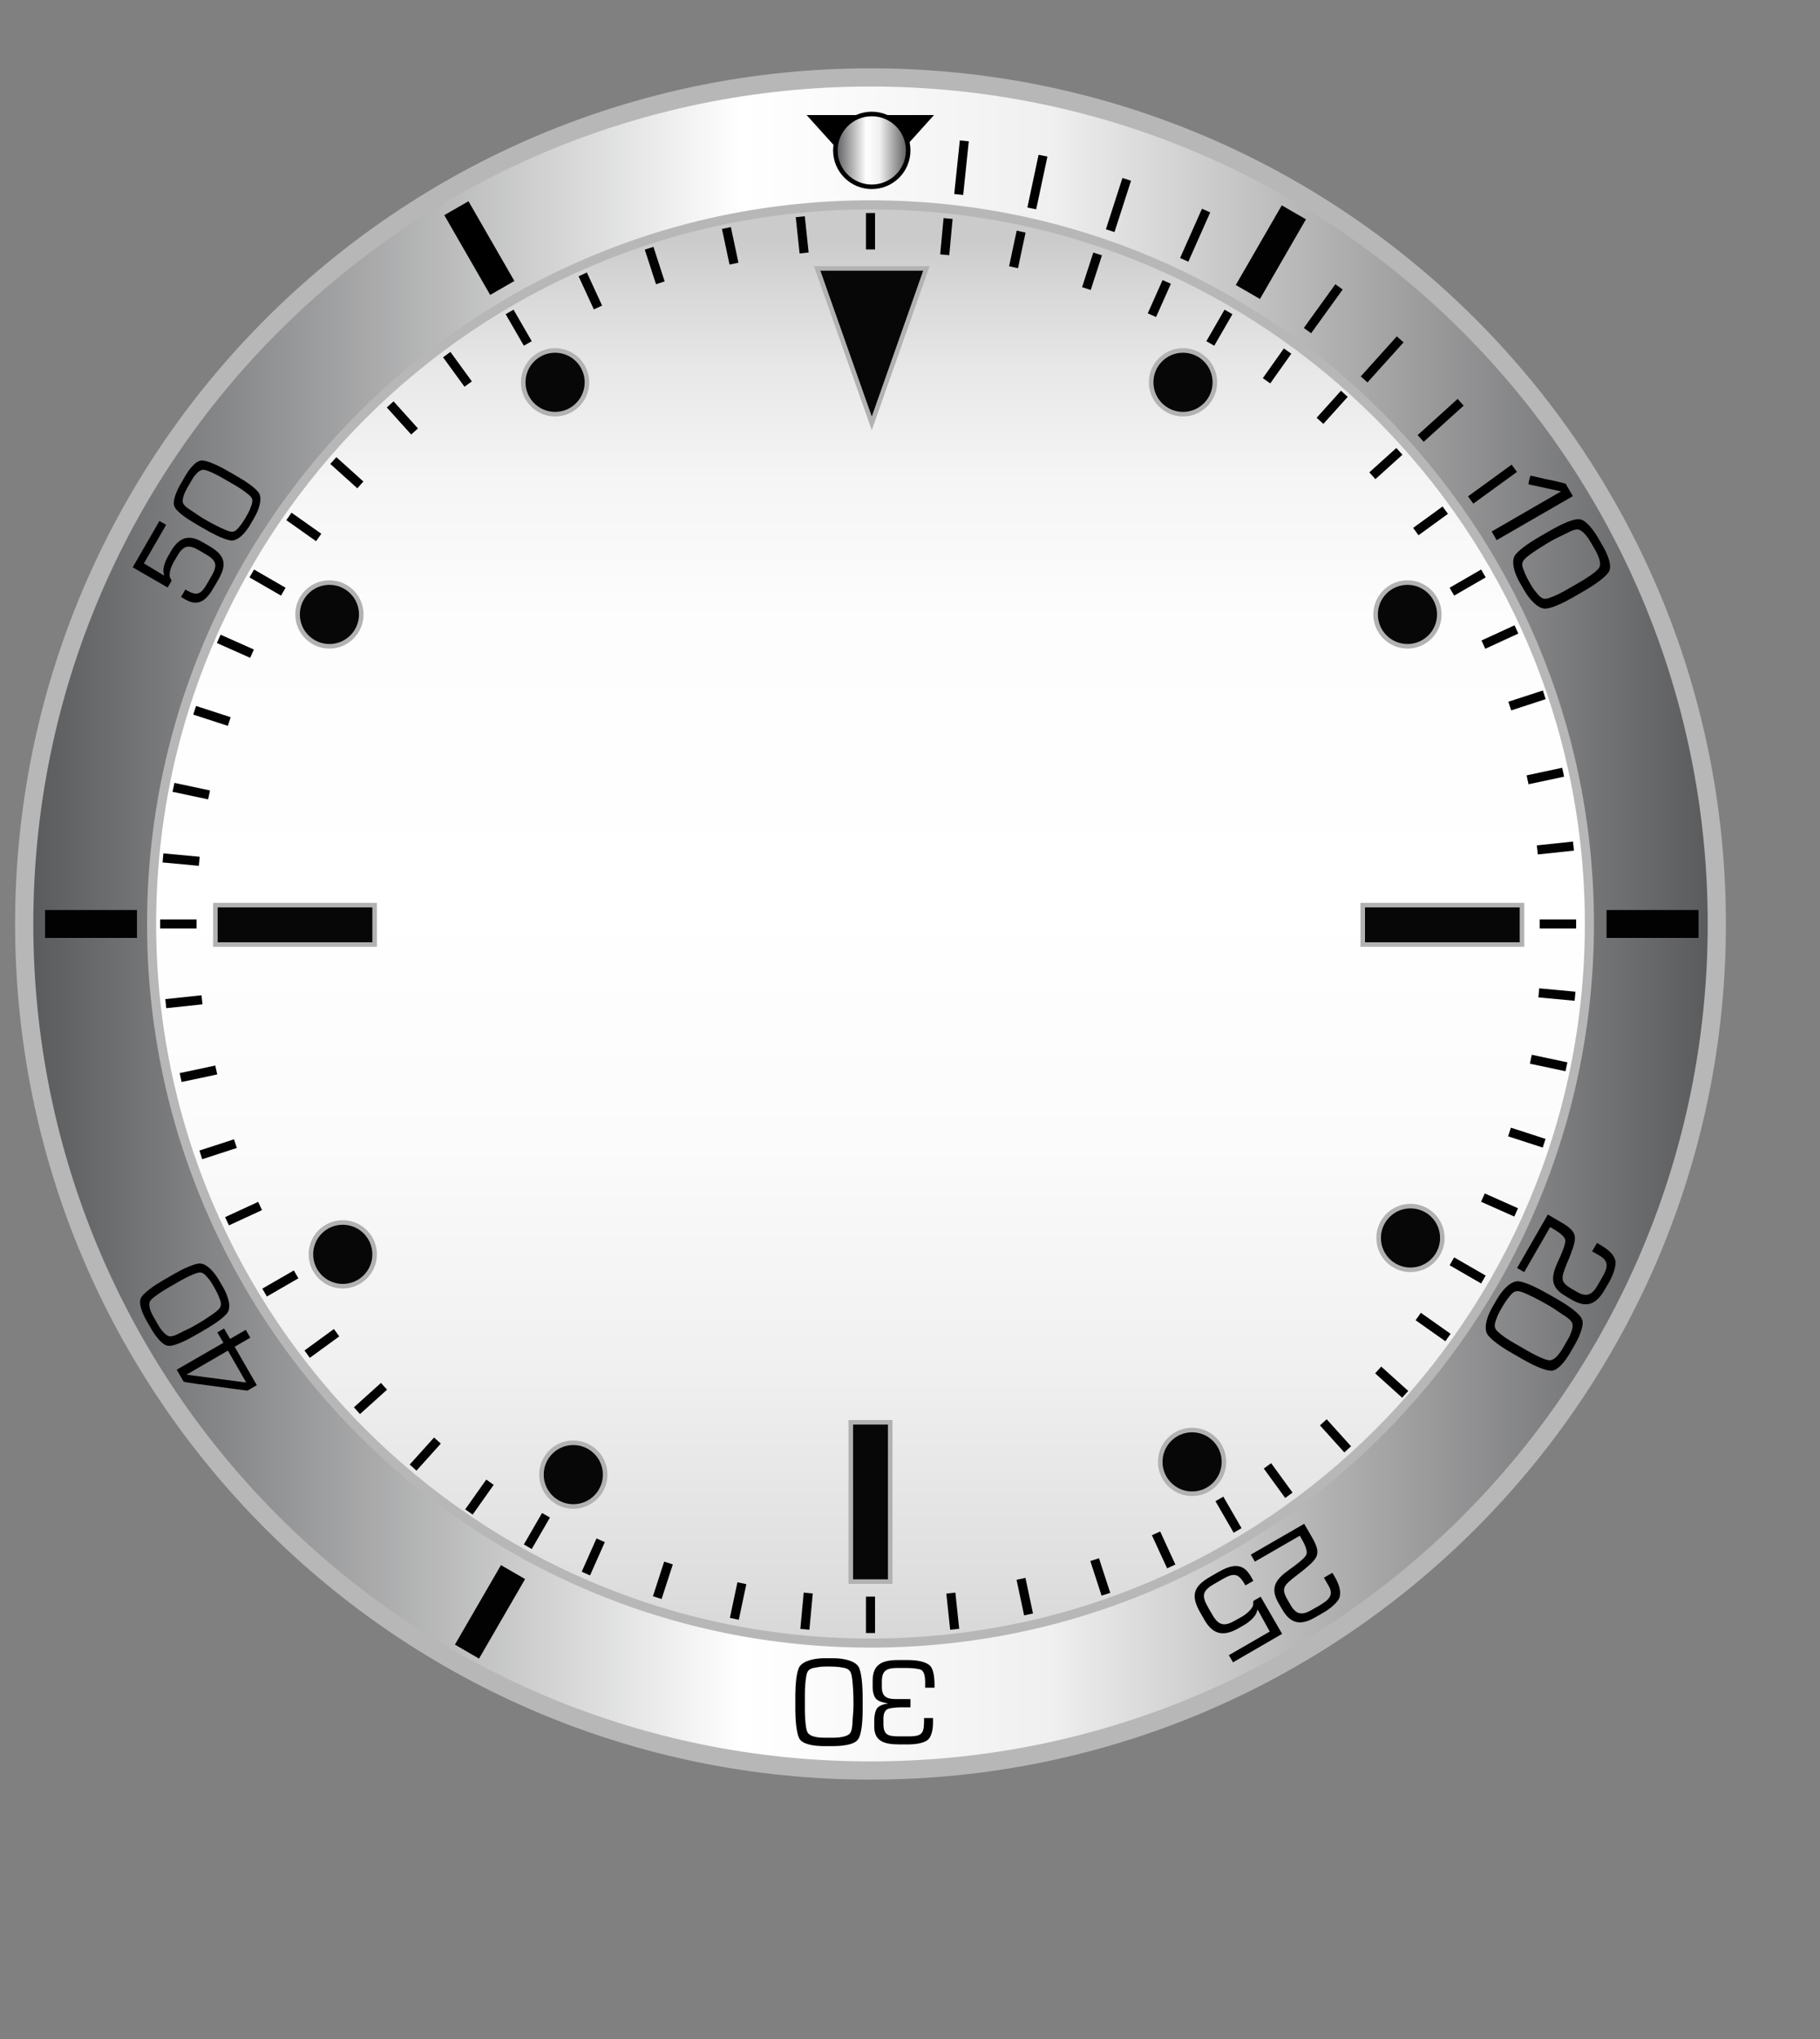<?xml version="1.0" encoding="utf-8"?>
<!-- Generator: Adobe Illustrator 14.0.0, SVG Export Plug-In . SVG Version: 6.00 Build 43363)  -->
<!DOCTYPE svg PUBLIC "-//W3C//DTD SVG 1.1//EN" "http://www.w3.org/Graphics/SVG/1.1/DTD/svg11.dtd">
<svg version="1.1" id="Layer_1" xmlns="http://www.w3.org/2000/svg" xmlns:xlink="http://www.w3.org/1999/xlink" x="0px" y="0px"
	 width="100px" height="112px" viewBox="0 0 100 112" enable-background="new 0 0 100 112" xml:space="preserve">
<rect x="0" y="0" width="100" height="112" fill="#808080" stroke="none"/>
<g>
	
		<linearGradient id="SVGID_1_" gradientUnits="userSpaceOnUse" x1="2596.731" y1="-4165.356" x2="2689.731" y2="-4165.356" gradientTransform="matrix(1 0 0 -1 -2595.4 -4114.604)">
		<stop  offset="0" style="stop-color:#58595B"/>
		<stop  offset="0.424" style="stop-color:#FFFFFF"/>
		<stop  offset="0.606" style="stop-color:#F1F0F0"/>
		<stop  offset="1" style="stop-color:#58595B"/>
	</linearGradient>
	<path fill="url(#SVGID_1_)" stroke="#B7B7B7" d="M47.829,4.253c25.683,0,46.501,20.814,46.501,46.499
		c0,25.684-20.818,46.5-46.501,46.5c-25.684,0-46.499-20.816-46.499-46.5C1.33,25.068,22.145,4.253,47.829,4.253z"/>
	
		<linearGradient id="SVGID_2_" gradientUnits="userSpaceOnUse" x1="2643.231" y1="-4204.855" x2="2643.231" y2="-4125.856" gradientTransform="matrix(1 0 0 -1 -2595.4 -4114.604)">
		<stop  offset="0.006" style="stop-color:#D8D8D8"/>
		<stop  offset="0.043" style="stop-color:#DEDEDE"/>
		<stop  offset="0.191" style="stop-color:#F0F0F0"/>
		<stop  offset="0.346" style="stop-color:#FBFBFB"/>
		<stop  offset="0.515" style="stop-color:#FFFFFF"/>
		<stop  offset="0.712" style="stop-color:#FDFDFD"/>
		<stop  offset="0.809" style="stop-color:#F5F5F5"/>
		<stop  offset="0.885" style="stop-color:#E8E8E8"/>
		<stop  offset="0.949" style="stop-color:#D5D5D5"/>
		<stop  offset="0.976" style="stop-color:#CBCBCB"/>
	</linearGradient>
	<path fill="url(#SVGID_2_)" stroke="#B7B7B7" stroke-width="0.5" d="M47.829,11.253c21.813,0,39.501,17.684,39.501,39.499
		c0,21.813-17.688,39.5-39.501,39.5c-21.815,0-39.499-17.688-39.499-39.5C8.33,28.937,26.014,11.253,47.829,11.253z"/>
</g>
<g>
	<g id="Layer_3_copy_3">
		<path fill="none" stroke="#020202" stroke-width="0.5" d="M28,17.134c0.333,0.577,0.667,1.155,1,1.732"/>
	</g>
	<g id="Layer_3_copy_11">
		<path fill="none" stroke="#020202" stroke-width="0.5" d="M15.566,32.5c-0.577-0.334-1.155-0.667-1.732-1"/>
	</g>
	<g id="Layer_3_copy_10">
		<path fill="none" stroke="#020202" stroke-width="0.5" d="M10.8,50.753c-0.667-0.001-1.334,0-2,0"/>
	</g>
	<g id="Layer_3_copy_8">
		<path fill="none" stroke="#020202" stroke-width="0.5" d="M16.27,70c-0.577,0.333-1.155,0.667-1.732,1"/>
	</g>
	<g id="Layer_3_copy_9">
		<path fill="none" stroke="#020202" stroke-width="0.5" d="M30,83.232c-0.333,0.578-0.667,1.156-1,1.729"/>
	</g>
	<g id="Layer_3_copy">
		<path fill="none" stroke="#020202" stroke-width="0.5" d="M47.83,87.7c0,0.665,0,1.334,0,2"/>
	</g>
	<g id="Layer_3_copy_7">
		<path fill="none" stroke="#020202" stroke-width="0.5" d="M68,84.066c-0.333-0.58-0.667-1.157-1-1.732"/>
	</g>
	<g id="Layer_3_copy_6">
		<path fill="none" stroke="#020202" stroke-width="0.5" d="M81.506,70.283c-0.578-0.336-1.156-0.668-1.732-1"/>
	</g>
	<g id="Layer_2_1_">
		<g>
			
				<linearGradient id="SVGID_3_" gradientUnits="userSpaceOnUse" x1="834.373" y1="1672.501" x2="834.584" y2="1672.501" gradientTransform="matrix(1 0 0 1 -790.398 -1659.602)">
				<stop  offset="0" style="stop-color:#58595B"/>
				<stop  offset="0.424" style="stop-color:#FFFFFF"/>
				<stop  offset="0.606" style="stop-color:#F1F0F0"/>
				<stop  offset="1" style="stop-color:#58595B"/>
			</linearGradient>
			<path fill="url(#SVGID_3_)" stroke="#020202" stroke-width="0.5" d="M43.971,11.905c0.07,0.663,0.14,1.326,0.211,1.99"/>
			
				<linearGradient id="SVGID_4_" gradientUnits="userSpaceOnUse" x1="830.315" y1="1673.104" x2="830.731" y2="1673.104" gradientTransform="matrix(1 0 0 1 -790.398 -1659.602)">
				<stop  offset="0" style="stop-color:#58595B"/>
				<stop  offset="0.424" style="stop-color:#FFFFFF"/>
				<stop  offset="0.606" style="stop-color:#F1F0F0"/>
				<stop  offset="1" style="stop-color:#58595B"/>
			</linearGradient>
			<path fill="url(#SVGID_4_)" stroke="#020202" stroke-width="0.5" d="M39.913,12.525c0.139,0.65,0.277,1.305,0.416,1.957"/>
			
				<linearGradient id="SVGID_5_" gradientUnits="userSpaceOnUse" x1="826.067" y1="1674.187" x2="826.685" y2="1674.187" gradientTransform="matrix(1 0 0 1 -790.398 -1659.602)">
				<stop  offset="0" style="stop-color:#58595B"/>
				<stop  offset="0.424" style="stop-color:#FFFFFF"/>
				<stop  offset="0.606" style="stop-color:#F1F0F0"/>
				<stop  offset="1" style="stop-color:#58595B"/>
			</linearGradient>
			<path fill="url(#SVGID_5_)" stroke="#020202" stroke-width="0.5" d="M35.665,13.635c0.203,0.633,0.41,1.269,0.617,1.9"/>
			
				<linearGradient id="SVGID_6_" gradientUnits="userSpaceOnUse" x1="822.42" y1="1675.582" x2="823.258" y2="1675.582" gradientTransform="matrix(1 0 0 1 -790.398 -1659.602)">
				<stop  offset="0" style="stop-color:#58595B"/>
				<stop  offset="0.424" style="stop-color:#FFFFFF"/>
				<stop  offset="0.606" style="stop-color:#F1F0F0"/>
				<stop  offset="1" style="stop-color:#58595B"/>
			</linearGradient>
			<path fill="url(#SVGID_6_)" stroke="#020202" stroke-width="0.5" d="M32.018,15.072c0.281,0.606,0.559,1.214,0.838,1.818"/>
		</g>
		<g>
			
				<linearGradient id="SVGID_7_" gradientUnits="userSpaceOnUse" x1="814.945" y1="1679.889" x2="816.123" y2="1679.889" gradientTransform="matrix(1 0 0 1 -790.398 -1659.602)">
				<stop  offset="0" style="stop-color:#58595B"/>
				<stop  offset="0.424" style="stop-color:#FFFFFF"/>
				<stop  offset="0.606" style="stop-color:#F1F0F0"/>
				<stop  offset="1" style="stop-color:#58595B"/>
			</linearGradient>
			<path fill="url(#SVGID_7_)" stroke="#020202" stroke-width="0.5" d="M24.546,19.478c0.393,0.539,0.784,1.079,1.178,1.618"/>
			
				<linearGradient id="SVGID_8_" gradientUnits="userSpaceOnUse" x1="811.838" y1="1682.558" x2="813.177" y2="1682.558" gradientTransform="matrix(1 0 0 1 -790.398 -1659.602)">
				<stop  offset="0" style="stop-color:#58595B"/>
				<stop  offset="0.424" style="stop-color:#FFFFFF"/>
				<stop  offset="0.606" style="stop-color:#F1F0F0"/>
				<stop  offset="1" style="stop-color:#58595B"/>
			</linearGradient>
			<path fill="url(#SVGID_8_)" stroke="#020202" stroke-width="0.5" d="M21.439,22.214c0.445,0.494,0.893,0.991,1.339,1.486"/>
			
				<linearGradient id="SVGID_9_" gradientUnits="userSpaceOnUse" x1="808.714" y1="1685.567" x2="810.197" y2="1685.567" gradientTransform="matrix(1 0 0 1 -790.398 -1659.602)">
				<stop  offset="0" style="stop-color:#58595B"/>
				<stop  offset="0.424" style="stop-color:#FFFFFF"/>
				<stop  offset="0.606" style="stop-color:#F1F0F0"/>
				<stop  offset="1" style="stop-color:#58595B"/>
			</linearGradient>
			<path fill="url(#SVGID_9_)" stroke="#020202" stroke-width="0.5" d="M18.315,25.298c0.492,0.446,0.989,0.894,1.484,1.337"/>
			
				<linearGradient id="SVGID_10_" gradientUnits="userSpaceOnUse" x1="806.275" y1="1688.547" x2="807.91" y2="1688.547" gradientTransform="matrix(1 0 0 1 -790.398 -1659.602)">
				<stop  offset="0" style="stop-color:#58595B"/>
				<stop  offset="0.424" style="stop-color:#FFFFFF"/>
				<stop  offset="0.606" style="stop-color:#F1F0F0"/>
				<stop  offset="1" style="stop-color:#58595B"/>
			</linearGradient>
			<path fill="url(#SVGID_10_)" stroke="#020202" stroke-width="0.5" d="M15.876,28.367c0.547,0.384,1.091,0.772,1.635,1.156"/>
		</g>
		<g>
			
				<linearGradient id="SVGID_11_" gradientUnits="userSpaceOnUse" x1="802.417" y1="1695.1" x2="804.246" y2="1695.1" gradientTransform="matrix(1 0 0 1 -790.398 -1659.602)">
				<stop  offset="0" style="stop-color:#58595B"/>
				<stop  offset="0.424" style="stop-color:#FFFFFF"/>
				<stop  offset="0.606" style="stop-color:#F1F0F0"/>
				<stop  offset="1" style="stop-color:#58595B"/>
			</linearGradient>
			<path fill="url(#SVGID_11_)" stroke="#020202" stroke-width="0.5" d="M12.018,35.092c0.609,0.271,1.219,0.542,1.829,0.813"/>
			
				<linearGradient id="SVGID_12_" gradientUnits="userSpaceOnUse" x1="801.094" y1="1698.926" x2="802.996" y2="1698.926" gradientTransform="matrix(1 0 0 1 -790.398 -1659.602)">
				<stop  offset="0" style="stop-color:#58595B"/>
				<stop  offset="0.424" style="stop-color:#FFFFFF"/>
				<stop  offset="0.606" style="stop-color:#F1F0F0"/>
				<stop  offset="1" style="stop-color:#58595B"/>
			</linearGradient>
			<path fill="url(#SVGID_12_)" stroke="#020202" stroke-width="0.5" d="M10.695,39.015c0.632,0.205,1.269,0.412,1.902,0.618"/>
			
				<linearGradient id="SVGID_13_" gradientUnits="userSpaceOnUse" x1="799.932" y1="1703.058" x2="801.886" y2="1703.058" gradientTransform="matrix(1 0 0 1 -790.398 -1659.602)">
				<stop  offset="0" style="stop-color:#58595B"/>
				<stop  offset="0.424" style="stop-color:#FFFFFF"/>
				<stop  offset="0.606" style="stop-color:#F1F0F0"/>
				<stop  offset="1" style="stop-color:#58595B"/>
			</linearGradient>
			<path fill="url(#SVGID_13_)" stroke="#020202" stroke-width="0.5" d="M9.532,43.248c0.65,0.141,1.304,0.279,1.955,0.416"/>
			
				<linearGradient id="SVGID_14_" gradientUnits="userSpaceOnUse" x1="799.354" y1="1706.818" x2="801.347" y2="1706.818" gradientTransform="matrix(1 0 0 1 -790.398 -1659.602)">
				<stop  offset="0" style="stop-color:#58595B"/>
				<stop  offset="0.424" style="stop-color:#FFFFFF"/>
				<stop  offset="0.606" style="stop-color:#F1F0F0"/>
				<stop  offset="1" style="stop-color:#58595B"/>
			</linearGradient>
			<path fill="url(#SVGID_14_)" stroke="#020202" stroke-width="0.5" d="M8.954,47.125c0.665,0.06,1.331,0.123,1.994,0.184"/>
		</g>
		<g>
			
				<linearGradient id="SVGID_15_" gradientUnits="userSpaceOnUse" x1="799.508" y1="1714.625" x2="801.498" y2="1714.625" gradientTransform="matrix(1 0 0 1 -790.398 -1659.602)">
				<stop  offset="0" style="stop-color:#58595B"/>
				<stop  offset="0.424" style="stop-color:#FFFFFF"/>
				<stop  offset="0.606" style="stop-color:#F1F0F0"/>
				<stop  offset="1" style="stop-color:#58595B"/>
			</linearGradient>
			<path fill="url(#SVGID_15_)" stroke="#020202" stroke-width="0.5" d="M9.109,55.129c0.663-0.07,1.327-0.14,1.99-0.211"/>
			
				<linearGradient id="SVGID_16_" gradientUnits="userSpaceOnUse" x1="800.324" y1="1718.581" x2="802.281" y2="1718.581" gradientTransform="matrix(1 0 0 1 -790.398 -1659.602)">
				<stop  offset="0" style="stop-color:#58595B"/>
				<stop  offset="0.424" style="stop-color:#FFFFFF"/>
				<stop  offset="0.606" style="stop-color:#F1F0F0"/>
				<stop  offset="1" style="stop-color:#58595B"/>
			</linearGradient>
			<path fill="url(#SVGID_16_)" stroke="#020202" stroke-width="0.5" d="M9.925,59.188c0.65-0.139,1.305-0.271,1.957-0.416"/>
			
				<linearGradient id="SVGID_17_" gradientUnits="userSpaceOnUse" x1="801.434" y1="1722.728" x2="803.334" y2="1722.728" gradientTransform="matrix(1 0 0 1 -790.398 -1659.602)">
				<stop  offset="0" style="stop-color:#58595B"/>
				<stop  offset="0.424" style="stop-color:#FFFFFF"/>
				<stop  offset="0.606" style="stop-color:#F1F0F0"/>
				<stop  offset="1" style="stop-color:#58595B"/>
			</linearGradient>
			<path fill="url(#SVGID_17_)" stroke="#020202" stroke-width="0.5" d="M11.034,63.436c0.633-0.203,1.269-0.41,1.901-0.617"/>
			
				<linearGradient id="SVGID_18_" gradientUnits="userSpaceOnUse" x1="802.872" y1="1726.265" x2="804.689" y2="1726.265" gradientTransform="matrix(1 0 0 1 -790.398 -1659.602)">
				<stop  offset="0" style="stop-color:#58595B"/>
				<stop  offset="0.424" style="stop-color:#FFFFFF"/>
				<stop  offset="0.606" style="stop-color:#F1F0F0"/>
				<stop  offset="1" style="stop-color:#58595B"/>
			</linearGradient>
			<path fill="url(#SVGID_18_)" stroke="#020202" stroke-width="0.5" d="M12.473,67.082c0.605-0.281,1.214-0.559,1.818-0.838"/>
		</g>
		<g>
			
				<linearGradient id="SVGID_19_" gradientUnits="userSpaceOnUse" x1="807.275" y1="1733.394" x2="808.893" y2="1733.394" gradientTransform="matrix(1 0 0 1 -790.398 -1659.602)">
				<stop  offset="0" style="stop-color:#58595B"/>
				<stop  offset="0.424" style="stop-color:#FFFFFF"/>
				<stop  offset="0.606" style="stop-color:#F1F0F0"/>
				<stop  offset="1" style="stop-color:#58595B"/>
			</linearGradient>
			<path fill="url(#SVGID_19_)" stroke="#020202" stroke-width="0.5" d="M16.877,74.382c0.538-0.394,1.079-0.784,1.617-1.178"/>
			
				<linearGradient id="SVGID_20_" gradientUnits="userSpaceOnUse" x1="810.012" y1="1736.42" x2="811.498" y2="1736.42" gradientTransform="matrix(1 0 0 1 -790.398 -1659.602)">
				<stop  offset="0" style="stop-color:#58595B"/>
				<stop  offset="0.424" style="stop-color:#FFFFFF"/>
				<stop  offset="0.606" style="stop-color:#F1F0F0"/>
				<stop  offset="1" style="stop-color:#58595B"/>
			</linearGradient>
			<path fill="url(#SVGID_20_)" stroke="#020202" stroke-width="0.5" d="M19.613,77.488c0.494-0.445,0.991-0.895,1.486-1.34"/>
			
				<linearGradient id="SVGID_21_" gradientUnits="userSpaceOnUse" x1="813.098" y1="1739.472" x2="814.434" y2="1739.472" gradientTransform="matrix(1 0 0 1 -790.398 -1659.602)">
				<stop  offset="0" style="stop-color:#58595B"/>
				<stop  offset="0.424" style="stop-color:#FFFFFF"/>
				<stop  offset="0.606" style="stop-color:#F1F0F0"/>
				<stop  offset="1" style="stop-color:#58595B"/>
			</linearGradient>
			<path fill="url(#SVGID_21_)" stroke="#020202" stroke-width="0.5" d="M22.698,80.613c0.446-0.493,0.894-0.99,1.337-1.485"/>
			
				<linearGradient id="SVGID_22_" gradientUnits="userSpaceOnUse" x1="816.165" y1="1741.835" x2="817.32" y2="1741.835" gradientTransform="matrix(1 0 0 1 -790.398 -1659.602)">
				<stop  offset="0" style="stop-color:#58595B"/>
				<stop  offset="0.424" style="stop-color:#FFFFFF"/>
				<stop  offset="0.606" style="stop-color:#F1F0F0"/>
				<stop  offset="1" style="stop-color:#58595B"/>
			</linearGradient>
			<path fill="url(#SVGID_22_)" stroke="#020202" stroke-width="0.5" d="M25.766,83.051c0.384-0.546,0.771-1.091,1.156-1.634"/>
		</g>
		<g>
			
				<linearGradient id="SVGID_23_" gradientUnits="userSpaceOnUse" x1="822.59" y1="1745.121" x2="823.405" y2="1745.121" gradientTransform="matrix(1 0 0 1 -790.398 -1659.602)">
				<stop  offset="0" style="stop-color:#58595B"/>
				<stop  offset="0.424" style="stop-color:#FFFFFF"/>
				<stop  offset="0.606" style="stop-color:#F1F0F0"/>
				<stop  offset="1" style="stop-color:#58595B"/>
			</linearGradient>
			<path fill="url(#SVGID_23_)" stroke="#020202" stroke-width="0.5" d="M32.191,86.434c0.27-0.604,0.542-1.219,0.812-1.828"/>
			
				<linearGradient id="SVGID_24_" gradientUnits="userSpaceOnUse" x1="826.512" y1="1746.406" x2="827.133" y2="1746.406" gradientTransform="matrix(1 0 0 1 -790.398 -1659.602)">
				<stop  offset="0" style="stop-color:#58595B"/>
				<stop  offset="0.424" style="stop-color:#FFFFFF"/>
				<stop  offset="0.606" style="stop-color:#F1F0F0"/>
				<stop  offset="1" style="stop-color:#58595B"/>
			</linearGradient>
			<path fill="url(#SVGID_24_)" stroke="#020202" stroke-width="0.5" d="M36.113,87.756c0.205-0.633,0.412-1.27,0.618-1.902"/>
			
				<linearGradient id="SVGID_25_" gradientUnits="userSpaceOnUse" x1="830.75" y1="1747.544" x2="831.162" y2="1747.544" gradientTransform="matrix(1 0 0 1 -790.398 -1659.602)">
				<stop  offset="0" style="stop-color:#58595B"/>
				<stop  offset="0.424" style="stop-color:#FFFFFF"/>
				<stop  offset="0.606" style="stop-color:#F1F0F0"/>
				<stop  offset="1" style="stop-color:#58595B"/>
			</linearGradient>
			<path fill="url(#SVGID_25_)" stroke="#020202" stroke-width="0.5" d="M40.348,88.92c0.14-0.65,0.278-1.305,0.415-1.955"/>
			
				<linearGradient id="SVGID_26_" gradientUnits="userSpaceOnUse" x1="834.623" y1="1748.102" x2="834.812" y2="1748.102" gradientTransform="matrix(1 0 0 1 -790.398 -1659.602)">
				<stop  offset="0" style="stop-color:#58595B"/>
				<stop  offset="0.424" style="stop-color:#FFFFFF"/>
				<stop  offset="0.606" style="stop-color:#F1F0F0"/>
				<stop  offset="1" style="stop-color:#58595B"/>
			</linearGradient>
			<path fill="url(#SVGID_26_)" stroke="#020202" stroke-width="0.5" d="M44.224,89.496c0.06-0.664,0.123-1.33,0.185-1.992"/>
		</g>
		<g>
			
				<linearGradient id="SVGID_27_" gradientUnits="userSpaceOnUse" x1="842.643" y1="1748.102" x2="842.854" y2="1748.102" gradientTransform="matrix(1 0 0 1 -790.398 -1659.602)">
				<stop  offset="0" style="stop-color:#58595B"/>
				<stop  offset="0.424" style="stop-color:#FFFFFF"/>
				<stop  offset="0.606" style="stop-color:#F1F0F0"/>
				<stop  offset="1" style="stop-color:#58595B"/>
			</linearGradient>
			<path fill="url(#SVGID_27_)" stroke="#020202" stroke-width="0.5" d="M52.455,89.494c-0.071-0.663-0.141-1.327-0.211-1.988"/>
			
				<linearGradient id="SVGID_28_" gradientUnits="userSpaceOnUse" x1="846.496" y1="1747.302" x2="846.912" y2="1747.302" gradientTransform="matrix(1 0 0 1 -790.398 -1659.602)">
				<stop  offset="0" style="stop-color:#58595B"/>
				<stop  offset="0.424" style="stop-color:#FFFFFF"/>
				<stop  offset="0.606" style="stop-color:#F1F0F0"/>
				<stop  offset="1" style="stop-color:#58595B"/>
			</linearGradient>
			<path fill="url(#SVGID_28_)" stroke="#020202" stroke-width="0.5" d="M56.514,88.678c-0.14-0.65-0.277-1.305-0.416-1.955"/>
			
				<linearGradient id="SVGID_29_" gradientUnits="userSpaceOnUse" x1="850.543" y1="1746.221" x2="851.162" y2="1746.221" gradientTransform="matrix(1 0 0 1 -790.398 -1659.602)">
				<stop  offset="0" style="stop-color:#58595B"/>
				<stop  offset="0.424" style="stop-color:#FFFFFF"/>
				<stop  offset="0.606" style="stop-color:#F1F0F0"/>
				<stop  offset="1" style="stop-color:#58595B"/>
			</linearGradient>
			<path fill="url(#SVGID_29_)" stroke="#020202" stroke-width="0.5" d="M60.764,87.57c-0.205-0.635-0.412-1.271-0.619-1.901"/>
			
				<linearGradient id="SVGID_30_" gradientUnits="userSpaceOnUse" x1="853.918" y1="1744.734" x2="854.754" y2="1744.734" gradientTransform="matrix(1 0 0 1 -790.398 -1659.602)">
				<stop  offset="0" style="stop-color:#58595B"/>
				<stop  offset="0.424" style="stop-color:#FFFFFF"/>
				<stop  offset="0.606" style="stop-color:#F1F0F0"/>
				<stop  offset="1" style="stop-color:#58595B"/>
			</linearGradient>
			<path fill="url(#SVGID_30_)" stroke="#020202" stroke-width="0.5" d="M64.355,86.042c-0.279-0.604-0.563-1.213-0.836-1.817"/>
		</g>
		<g>
			
				<linearGradient id="SVGID_31_" gradientUnits="userSpaceOnUse" x1="860.039" y1="1740.928" x2="861.217" y2="1740.928" gradientTransform="matrix(1 0 0 1 -790.398 -1659.602)">
				<stop  offset="0" style="stop-color:#58595B"/>
				<stop  offset="0.424" style="stop-color:#FFFFFF"/>
				<stop  offset="0.606" style="stop-color:#F1F0F0"/>
				<stop  offset="1" style="stop-color:#58595B"/>
			</linearGradient>
			<path fill="url(#SVGID_31_)" stroke="#020202" stroke-width="0.5" d="M70.818,82.135c-0.396-0.539-0.784-1.08-1.178-1.617"/>
			
				<linearGradient id="SVGID_32_" gradientUnits="userSpaceOnUse" x1="866.123" y1="1735.521" x2="867.609" y2="1735.521" gradientTransform="matrix(1 0 0 1 -790.398 -1659.602)">
				<stop  offset="0" style="stop-color:#58595B"/>
				<stop  offset="0.424" style="stop-color:#FFFFFF"/>
				<stop  offset="0.606" style="stop-color:#F1F0F0"/>
				<stop  offset="1" style="stop-color:#58595B"/>
			</linearGradient>
			<path fill="url(#SVGID_32_)" stroke="#020202" stroke-width="0.5" d="M77.21,76.589c-0.494-0.446-0.989-0.894-1.485-1.338"/>
			
				<linearGradient id="SVGID_33_" gradientUnits="userSpaceOnUse" x1="863.109" y1="1738.471" x2="864.447" y2="1738.471" gradientTransform="matrix(1 0 0 1 -790.398 -1659.602)">
				<stop  offset="0" style="stop-color:#58595B"/>
				<stop  offset="0.424" style="stop-color:#FFFFFF"/>
				<stop  offset="0.606" style="stop-color:#F1F0F0"/>
				<stop  offset="1" style="stop-color:#58595B"/>
			</linearGradient>
			<path fill="url(#SVGID_33_)" stroke="#020202" stroke-width="0.5" d="M74.049,79.611c-0.445-0.493-0.893-0.99-1.339-1.484"/>
			
				<linearGradient id="SVGID_34_" gradientUnits="userSpaceOnUse" x1="868.324" y1="1732.493" x2="869.957" y2="1732.493" gradientTransform="matrix(1 0 0 1 -790.398 -1659.602)">
				<stop  offset="0" style="stop-color:#58595B"/>
				<stop  offset="0.424" style="stop-color:#FFFFFF"/>
				<stop  offset="0.606" style="stop-color:#F1F0F0"/>
				<stop  offset="1" style="stop-color:#58595B"/>
			</linearGradient>
			<path fill="url(#SVGID_34_)" stroke="#020202" stroke-width="0.5" d="M79.559,73.469c-0.545-0.384-1.09-0.771-1.634-1.154"/>
		</g>
		<g>
			
				<linearGradient id="SVGID_35_" gradientUnits="userSpaceOnUse" x1="871.877" y1="1725.791" x2="873.703" y2="1725.791" gradientTransform="matrix(1 0 0 1 -790.398 -1659.602)">
				<stop  offset="0" style="stop-color:#58595B"/>
				<stop  offset="0.424" style="stop-color:#FFFFFF"/>
				<stop  offset="0.606" style="stop-color:#F1F0F0"/>
				<stop  offset="1" style="stop-color:#58595B"/>
			</linearGradient>
			<path fill="url(#SVGID_35_)" stroke="#020202" stroke-width="0.5" d="M83.305,66.596c-0.604-0.271-1.219-0.543-1.826-0.813"/>
			
				<linearGradient id="SVGID_36_" gradientUnits="userSpaceOnUse" x1="874.51" y1="1717.991" x2="876.467" y2="1717.991" gradientTransform="matrix(1 0 0 1 -790.398 -1659.602)">
				<stop  offset="0" style="stop-color:#58595B"/>
				<stop  offset="0.424" style="stop-color:#FFFFFF"/>
				<stop  offset="0.606" style="stop-color:#F1F0F0"/>
				<stop  offset="1" style="stop-color:#58595B"/>
			</linearGradient>
			<path fill="url(#SVGID_36_)" stroke="#020202" stroke-width="0.5" d="M86.068,58.598c-0.651-0.139-1.305-0.277-1.957-0.416"/>
			
				<linearGradient id="SVGID_37_" gradientUnits="userSpaceOnUse" x1="873.338" y1="1722.09" x2="875.24" y2="1722.09" gradientTransform="matrix(1 0 0 1 -790.398 -1659.602)">
				<stop  offset="0" style="stop-color:#58595B"/>
				<stop  offset="0.424" style="stop-color:#FFFFFF"/>
				<stop  offset="0.606" style="stop-color:#F1F0F0"/>
				<stop  offset="1" style="stop-color:#58595B"/>
			</linearGradient>
			<path fill="url(#SVGID_37_)" stroke="#020202" stroke-width="0.5" d="M84.842,62.797c-0.633-0.205-1.27-0.412-1.902-0.617"/>
			
				<linearGradient id="SVGID_38_" gradientUnits="userSpaceOnUse" x1="874.949" y1="1714.23" x2="876.939" y2="1714.23" gradientTransform="matrix(1 0 0 1 -790.398 -1659.602)">
				<stop  offset="0" style="stop-color:#58595B"/>
				<stop  offset="0.424" style="stop-color:#FFFFFF"/>
				<stop  offset="0.606" style="stop-color:#F1F0F0"/>
				<stop  offset="1" style="stop-color:#58595B"/>
			</linearGradient>
			<path fill="url(#SVGID_38_)" stroke="#020202" stroke-width="0.5" d="M86.541,54.722c-0.663-0.061-1.328-0.124-1.991-0.185"/>
		</g>
		<g>
			
				<linearGradient id="SVGID_39_" gradientUnits="userSpaceOnUse" x1="874.865" y1="1706.182" x2="876.854" y2="1706.182" gradientTransform="matrix(1 0 0 1 -790.398 -1659.602)">
				<stop  offset="0" style="stop-color:#58595B"/>
				<stop  offset="0.424" style="stop-color:#FFFFFF"/>
				<stop  offset="0.606" style="stop-color:#F1F0F0"/>
				<stop  offset="1" style="stop-color:#58595B"/>
			</linearGradient>
			<path fill="url(#SVGID_39_)" stroke="#020202" stroke-width="0.5" d="M86.455,46.475c-0.662,0.07-1.327,0.139-1.988,0.21"/>
			
				<linearGradient id="SVGID_40_" gradientUnits="userSpaceOnUse" x1="873.354" y1="1698.076" x2="875.248" y2="1698.076" gradientTransform="matrix(1 0 0 1 -790.398 -1659.602)">
				<stop  offset="0" style="stop-color:#58595B"/>
				<stop  offset="0.424" style="stop-color:#FFFFFF"/>
				<stop  offset="0.606" style="stop-color:#F1F0F0"/>
				<stop  offset="1" style="stop-color:#58595B"/>
			</linearGradient>
			<path fill="url(#SVGID_40_)" stroke="#020202" stroke-width="0.5" d="M84.85,38.166c-0.633,0.206-1.269,0.412-1.896,0.618"/>
			
				<linearGradient id="SVGID_41_" gradientUnits="userSpaceOnUse" x1="874.33" y1="1702.227" x2="876.285" y2="1702.227" gradientTransform="matrix(1 0 0 1 -790.398 -1659.602)">
				<stop  offset="0" style="stop-color:#58595B"/>
				<stop  offset="0.424" style="stop-color:#FFFFFF"/>
				<stop  offset="0.606" style="stop-color:#F1F0F0"/>
				<stop  offset="1" style="stop-color:#58595B"/>
			</linearGradient>
			<path fill="url(#SVGID_41_)" stroke="#020202" stroke-width="0.5" d="M85.887,42.417c-0.65,0.139-1.304,0.278-1.955,0.417"/>
			
				<linearGradient id="SVGID_42_" gradientUnits="userSpaceOnUse" x1="871.904" y1="1694.592" x2="873.719" y2="1694.592" gradientTransform="matrix(1 0 0 1 -790.398 -1659.602)">
				<stop  offset="0" style="stop-color:#58595B"/>
				<stop  offset="0.424" style="stop-color:#FFFFFF"/>
				<stop  offset="0.606" style="stop-color:#F1F0F0"/>
				<stop  offset="1" style="stop-color:#58595B"/>
			</linearGradient>
			<path fill="url(#SVGID_42_)" stroke="#020202" stroke-width="0.5" d="M83.32,34.574c-0.604,0.279-1.211,0.557-1.815,0.835"/>
		</g>
		<g>
			
				<linearGradient id="SVGID_43_" gradientUnits="userSpaceOnUse" x1="868.191" y1="1688.212" x2="869.809" y2="1688.212" gradientTransform="matrix(1 0 0 1 -790.398 -1659.602)">
				<stop  offset="0" style="stop-color:#58595B"/>
				<stop  offset="0.424" style="stop-color:#FFFFFF"/>
				<stop  offset="0.606" style="stop-color:#F1F0F0"/>
				<stop  offset="1" style="stop-color:#58595B"/>
			</linearGradient>
			<path fill="url(#SVGID_43_)" stroke="#020202" stroke-width="0.5" d="M79.41,28.023c-0.539,0.392-1.08,0.784-1.617,1.176"/>
			
				<linearGradient id="SVGID_44_" gradientUnits="userSpaceOnUse" x1="862.926" y1="1681.974" x2="864.264" y2="1681.974" gradientTransform="matrix(1 0 0 1 -790.398 -1659.602)">
				<stop  offset="0" style="stop-color:#58595B"/>
				<stop  offset="0.424" style="stop-color:#FFFFFF"/>
				<stop  offset="0.606" style="stop-color:#F1F0F0"/>
				<stop  offset="1" style="stop-color:#58595B"/>
			</linearGradient>
			<path fill="url(#SVGID_44_)" stroke="#020202" stroke-width="0.5" d="M73.865,21.63c-0.445,0.495-0.893,0.991-1.338,1.486"/>
			
				<linearGradient id="SVGID_45_" gradientUnits="userSpaceOnUse" x1="865.803" y1="1685.063" x2="867.287" y2="1685.063" gradientTransform="matrix(1 0 0 1 -790.398 -1659.602)">
				<stop  offset="0" style="stop-color:#58595B"/>
				<stop  offset="0.424" style="stop-color:#FFFFFF"/>
				<stop  offset="0.606" style="stop-color:#F1F0F0"/>
				<stop  offset="1" style="stop-color:#58595B"/>
			</linearGradient>
			<path fill="url(#SVGID_45_)" stroke="#020202" stroke-width="0.5" d="M76.889,24.793c-0.494,0.446-0.99,0.893-1.484,1.339"/>
			
				<linearGradient id="SVGID_46_" gradientUnits="userSpaceOnUse" x1="859.988" y1="1679.701" x2="861.144" y2="1679.701" gradientTransform="matrix(1 0 0 1 -790.398 -1659.602)">
				<stop  offset="0" style="stop-color:#58595B"/>
				<stop  offset="0.424" style="stop-color:#FFFFFF"/>
				<stop  offset="0.606" style="stop-color:#F1F0F0"/>
				<stop  offset="1" style="stop-color:#58595B"/>
			</linearGradient>
			<path fill="url(#SVGID_46_)" stroke="#020202" stroke-width="0.5" d="M70.746,19.284c-0.385,0.544-0.771,1.088-1.156,1.632"/>
		</g>
		<g>
			
				<linearGradient id="SVGID_47_" gradientUnits="userSpaceOnUse" x1="853.694" y1="1676" x2="854.504" y2="1676" gradientTransform="matrix(1 0 0 1 -790.398 -1659.602)">
				<stop  offset="0" style="stop-color:#58595B"/>
				<stop  offset="0.424" style="stop-color:#FFFFFF"/>
				<stop  offset="0.606" style="stop-color:#F1F0F0"/>
				<stop  offset="1" style="stop-color:#58595B"/>
			</linearGradient>
			<path fill="url(#SVGID_47_)" stroke="#020202" stroke-width="0.5" d="M64.105,15.486c-0.271,0.609-0.541,1.218-0.813,1.827"/>
			
				<linearGradient id="SVGID_48_" gradientUnits="userSpaceOnUse" x1="846.09" y1="1673.301" x2="846.506" y2="1673.301" gradientTransform="matrix(1 0 0 1 -790.398 -1659.602)">
				<stop  offset="0" style="stop-color:#58595B"/>
				<stop  offset="0.424" style="stop-color:#FFFFFF"/>
				<stop  offset="0.606" style="stop-color:#F1F0F0"/>
				<stop  offset="1" style="stop-color:#58595B"/>
			</linearGradient>
			<path fill="url(#SVGID_48_)" stroke="#020202" stroke-width="0.5" d="M56.107,12.722c-0.145,0.652-0.276,1.304-0.416,1.956"/>
			
				<linearGradient id="SVGID_49_" gradientUnits="userSpaceOnUse" x1="850.09" y1="1674.501" x2="850.707" y2="1674.501" gradientTransform="matrix(1 0 0 1 -790.398 -1659.602)">
				<stop  offset="0" style="stop-color:#58595B"/>
				<stop  offset="0.424" style="stop-color:#FFFFFF"/>
				<stop  offset="0.606" style="stop-color:#F1F0F0"/>
				<stop  offset="1" style="stop-color:#58595B"/>
			</linearGradient>
			<path fill="url(#SVGID_49_)" stroke="#020202" stroke-width="0.5" d="M60.309,13.949c-0.205,0.634-0.412,1.27-0.617,1.902"/>
			
				<linearGradient id="SVGID_50_" gradientUnits="userSpaceOnUse" x1="842.31" y1="1672.601" x2="842.495" y2="1672.601" gradientTransform="matrix(1 0 0 1 -790.398 -1659.602)">
				<stop  offset="0" style="stop-color:#58595B"/>
				<stop  offset="0.424" style="stop-color:#FFFFFF"/>
				<stop  offset="0.606" style="stop-color:#F1F0F0"/>
				<stop  offset="1" style="stop-color:#58595B"/>
			</linearGradient>
			<path fill="url(#SVGID_50_)" stroke="#020202" stroke-width="0.5" d="M52.093,12.004c-0.062,0.664-0.124,1.328-0.186,1.991"/>
		</g>
		<g id="Layer_3_copy_5">
			<path fill="none" stroke="#020202" stroke-width="0.5" d="M86.6,50.753c-0.666-0.001-1.334,0-2,0"/>
		</g>
		<g id="Layer_3_copy_2">
			<path fill="none" stroke="#020202" stroke-width="0.5" d="M67.5,17.134c-0.334,0.577-0.667,1.155-1,1.732"/>
		</g>
		<g id="Layer_3_copy_4">
			<path fill="none" stroke="#020202" stroke-width="0.5" d="M81.506,31.5c-0.578,0.333-1.154,0.667-1.732,1"/>
		</g>
		
			<linearGradient id="SVGID_51_" gradientUnits="userSpaceOnUse" x1="838.229" y1="1672.301" x2="838.229" y2="1672.301" gradientTransform="matrix(1 0 0 1 -790.398 -1659.602)">
			<stop  offset="0" style="stop-color:#58595B"/>
			<stop  offset="0.424" style="stop-color:#FFFFFF"/>
			<stop  offset="0.606" style="stop-color:#F1F0F0"/>
			<stop  offset="1" style="stop-color:#58595B"/>
		</linearGradient>
		<path fill="url(#SVGID_51_)" stroke="#020202" stroke-width="0.5" d="M47.83,11.7c0,0.667,0,1.333,0,2"/>
	</g>
</g>
<g>
	<circle fill="#070707" stroke="#B2B2B2" stroke-width="0.25" cx="30.5" cy="21" r="1.75"/>
	<circle fill="#070707" stroke="#B2B2B2" stroke-width="0.25" cx="18.1" cy="33.75" r="1.75"/>
	<circle fill="#070707" stroke="#B2B2B2" stroke-width="0.25" cx="18.833" cy="68.9" r="1.75"/>
	<circle fill="#070707" stroke="#B2B2B2" stroke-width="0.25" cx="31.5" cy="81" r="1.75"/>
	<circle fill="#070707" stroke="#B2B2B2" stroke-width="0.25" cx="65.5" cy="80.3" r="1.75"/>
	<circle fill="#070707" stroke="#B2B2B2" stroke-width="0.25" cx="77.5" cy="68" r="1.75"/>
	<circle fill="#070707" stroke="#B2B2B2" stroke-width="0.25" cx="65" cy="21" r="1.75"/>
	<circle fill="#070707" stroke="#B2B2B2" stroke-width="0.25" cx="77.333" cy="33.75" r="1.75"/>
	<polygon fill="#070707" stroke="#B2B2B2" stroke-width="0.25" points="47.9,14.745 50.9,14.745 49.4,19 47.9,23.255 46.4,19 
		44.9,14.745 	"/>
	<rect x="11.833" y="49.717" fill="#070707" stroke="#B2B2B2" stroke-width="0.25" width="8.75" height="2.166"/>
	<rect x="74.875" y="49.717" fill="#070707" stroke="#B2B2B2" stroke-width="0.25" width="8.75" height="2.166"/>
	<rect x="46.747" y="78.125" fill="#070707" stroke="#B2B2B2" stroke-width="0.25" width="2.166" height="8.75"/>
</g>
<g>
	<polygon points="47.82,6.32 51.318,6.32 49.57,8.26 47.82,10.2 46.07,8.26 44.32,6.32 	"/>
	
		<linearGradient id="SVGID_52_" gradientUnits="userSpaceOnUse" x1="836.299" y1="1667.862" x2="840.299" y2="1667.862" gradientTransform="matrix(1 0 0 1 -790.398 -1659.602)">
		<stop  offset="0" style="stop-color:#58595B"/>
		<stop  offset="0.424" style="stop-color:#FFFFFF"/>
		<stop  offset="0.606" style="stop-color:#F1F0F0"/>
		<stop  offset="1" style="stop-color:#58595B"/>
	</linearGradient>
	<circle fill="url(#SVGID_52_)" stroke="#000000" stroke-width="0.25" cx="47.9" cy="8.261" r="2"/>
</g>
<g>
	
		<rect x="69.067" y="11.315" transform="matrix(-0.866 -0.5 0.5 -0.866 123.383 60.755)" fill="#020202" width="1.534" height="5.053"/>
	<rect x="88.273" y="49.987" fill="#020202" width="5.053" height="1.532"/>
	<rect x="2.474" y="49.987" fill="#020202" width="5.052" height="1.532"/>
	
		<rect x="26.153" y="85.976" transform="matrix(-0.865 -0.501 0.501 -0.865 5.869 178.577)" fill="#020202" width="1.532" height="5.05"/>
	<rect x="25.581" y="11.107" transform="matrix(-0.867 0.499 -0.499 -0.867 55.983 12.299)" width="1.533" height="5.053"/>
</g>
<g id="Numbers">
	<g>
		<path d="M10.286,26.803c-0.151,0.262-0.308,0.645-0.224,0.841c0.096,0.22,0.468,0.397,0.715,0.581
			c0.381,0.284,1.366,0.808,1.764,0.942c0.35,0.119,0.458-0.042,0.692-0.334c0.125-0.156,0.429-0.662,0.501-0.859
			c0.122-0.333,0.234-0.532-0.028-0.765c-0.213-0.19-0.511-0.391-0.8-0.559l-0.691-0.399c-0.271-0.156-0.76-0.406-0.995-0.442
			c-0.274-0.043-0.534,0.3-0.711,0.608L10.286,26.803L10.286,26.803z M9.908,26.612l0.258-0.446c0.234-0.406,0.61-0.892,0.951-0.873
			c0.325,0.016,0.946,0.316,1.338,0.542l0.67,0.387c0.38,0.22,1.003,0.636,1.128,0.907c0.147,0.324-0.022,0.858-0.272,1.292
			l-0.223,0.386c-0.267,0.463-0.709,0.953-1.113,0.876c-0.442-0.083-1.041-0.414-1.545-0.705c-0.5-0.289-1.05-0.6-1.383-0.96
			c-0.188-0.203-0.198-0.371-0.134-0.642C9.635,27.159,9.771,26.849,9.908,26.612z"/>
		<path d="M10.225,32.408c0.597,0.345,0.81,0.249,1.152-0.343l0.236-0.409c0.376-0.653,0.269-0.88-0.38-1.254l-0.337-0.195
			c-0.566-0.327-0.849-0.206-1.174,0.357L9.54,30.88c-0.104,0.18-0.184,0.396-0.211,0.558c-0.013,0.071-0.015,0.18,0,0.25
			c0.014,0.066,0.111,0.19,0.096,0.216l-0.212,0.368l-1.922-1.11l1.47-2.546l0.368,0.213l-1.223,2.118l1.112,0.67
			c-0.004-0.075-0.035-0.135-0.041-0.232c-0.005-0.08,0.006-0.16,0.023-0.248c0.032-0.156,0.114-0.373,0.211-0.541l0.177-0.307
			c0.438-0.758,0.961-0.959,1.719-0.522l0.358,0.207c0.892,0.515,1.039,0.989,0.522,1.883l-0.225,0.389
			c-0.413,0.716-0.846,1.106-1.57,0.688l-0.245-0.142l0.236-0.409L10.225,32.408z"/>
	</g>
	<g>
		<path d="M10.244,75.51l3.283,0.43l-1.004-1.752L10.244,75.51L10.244,75.51z M12.892,73.975l1.219,2.112l-0.513,0.295
			c-0.014,0.011-1.606-0.206-1.758-0.231c-0.178-0.025-1.729-0.219-1.752-0.258l-0.379-0.656l2.564-1.479l-0.332-0.572l0.369-0.215
			l0.332,0.573l0.862-0.497l0.248,0.432L12.892,73.975z"/>
		<path d="M8.685,72.771c0.155,0.269,0.416,0.604,0.635,0.631c0.245,0.029,0.594-0.213,0.886-0.338
			c0.449-0.192,1.423-0.801,1.748-1.086c0.285-0.252,0.197-0.438,0.056-0.791c-0.074-0.189-0.369-0.729-0.506-0.895
			c-0.236-0.271-0.354-0.479-0.697-0.361c-0.279,0.09-0.61,0.254-0.909,0.426l-0.711,0.41C8.908,70.93,8.433,71.236,8.28,71.42
			c-0.18,0.229-0.007,0.639,0.176,0.948L8.685,72.771L8.685,72.771z M8.32,73.01l-0.265-0.459c-0.241-0.418-0.48-1.003-0.289-1.297
			c0.183-0.281,0.769-0.682,1.172-0.914l0.69-0.398c0.392-0.227,1.084-0.563,1.389-0.537c0.366,0.033,0.754,0.467,1.012,0.908
			l0.23,0.396c0.274,0.477,0.483,1.121,0.207,1.441c-0.302,0.351-0.904,0.716-1.423,1.016c-0.517,0.297-1.076,0.628-1.568,0.738
			c-0.277,0.064-0.433-0.014-0.641-0.211C8.666,73.534,8.461,73.254,8.32,73.01z"/>
	</g>
	<g>
		<path d="M50.834,92.42c0-0.275-0.038-0.584-0.208-0.688c-0.127-0.078-0.563-0.111-0.786-0.111h-0.528
			c-0.602,0-0.859,0.141-0.859,0.75v0.295c0,0.52,0.256,0.662,0.773,0.662h0.798v0.453h-0.503c-0.221,0-0.551,0.025-0.717,0.082
			c-0.189,0.064-0.265,0.285-0.265,0.533v0.293c0,0.623,0.271,0.688,0.883,0.688h0.503c0.815,0,0.849-0.205,0.849-1.007h0.49v0.258
			c0,0.386-0.089,0.797-0.308,0.958c-0.222,0.163-0.645,0.232-1.031,0.232h-0.528c-0.805,0-1.362-0.17-1.362-0.981v-0.354
			c0-0.254,0.056-0.521,0.169-0.666c0.094-0.119,0.383-0.237,0.591-0.237c-0.025-0.021-0.292-0.069-0.354-0.093
			c-0.091-0.023-0.211-0.09-0.281-0.146c-0.135-0.11-0.212-0.409-0.212-0.657V92.33c0-0.904,0.505-1.145,1.399-1.145h0.515
			c0.458,0,0.919,0.063,1.187,0.265c0.254,0.188,0.299,0.7,0.299,1.147v0.106h-0.516V92.42H50.834z"/>
		<path d="M45.792,95.451c0.329,0,0.776-0.059,0.915-0.247c0.156-0.208,0.12-0.656,0.159-0.988c0.061-0.513,0.018-1.728-0.072-2.177
			c-0.079-0.393-0.29-0.409-0.691-0.471c-0.215-0.031-0.858-0.043-1.083-0.004c-0.381,0.063-0.631,0.063-0.707,0.438
			c-0.062,0.309-0.089,0.691-0.089,1.063v0.867c0,0.34,0.032,0.938,0.123,1.178c0.108,0.283,0.575,0.341,0.961,0.341L45.792,95.451
			L45.792,95.451z M45.818,95.912h-0.562c-0.51,0-1.172-0.092-1.34-0.422c-0.162-0.314-0.217-1.063-0.217-1.557V93.09
			c0-0.479,0.055-1.293,0.243-1.559c0.223-0.316,0.818-0.446,1.365-0.446h0.484c0.583,0,1.284,0.147,1.432,0.571
			c0.162,0.464,0.177,1.203,0.177,1.841c0,0.629,0.006,1.315-0.151,1.827c-0.089,0.283-0.242,0.389-0.532,0.479
			C46.482,95.872,46.115,95.912,45.818,95.912z"/>
	</g>
	<g>
		<path d="M70.25,88.059c-0.501-0.865-0.135-1.326,0.607-1.852c0.268-0.188,0.764-0.557,0.896-0.766
			c0.158-0.248-0.135-0.742-0.334-1.086l-2.47,1.424l-0.223-0.385l2.932-1.693l0.429,0.738c0.539,0.937,0.313,1.146-0.426,1.77
			c-0.304,0.255-0.612,0.452-0.886,0.713c-0.301,0.291-0.282,0.516-0.037,0.941l0.18,0.311c0.307,0.529,0.637,0.561,1.162,0.254
			l0.396-0.229c0.521-0.303,0.834-0.567,0.521-1.098l-0.254-0.44l0.464-0.269l0.089,0.147c0.263,0.44,0.399,0.825,0.31,1.187
			c-0.076,0.273-0.524,0.646-0.895,0.856l-0.418,0.241c-0.814,0.479-1.377,0.396-1.854-0.438L70.25,88.059z"/>
		<path d="M68.406,87.041c-0.365-0.635-0.612-0.659-1.243-0.296l-0.435,0.251c-0.694,0.398-0.715,0.667-0.316,1.355l0.206,0.354
			c0.349,0.604,0.673,0.645,1.271,0.295l0.336-0.189c0.192-0.108,0.383-0.271,0.491-0.399c0.052-0.062,0.11-0.158,0.134-0.229
			c0.022-0.068,0-0.236,0.026-0.25l0.39-0.228l1.18,2.042l-2.698,1.563l-0.229-0.392l2.248-1.298L69.1,88.411
			c-0.037,0.069-0.043,0.146-0.086,0.233c-0.039,0.076-0.092,0.146-0.154,0.215c-0.106,0.127-0.303,0.283-0.479,0.388l-0.324,0.188
			C67.246,89.9,66.657,89.805,66.191,89l-0.219-0.381c-0.553-0.947-0.437-1.461,0.521-2.008l0.411-0.24
			c0.763-0.438,1.367-0.568,1.813,0.201l0.149,0.262l-0.435,0.251L68.406,87.041z"/>
	</g>
	<g>
		<path d="M86.13,73.605c0.17-0.293,0.347-0.719,0.251-0.939c-0.107-0.246-0.523-0.443-0.799-0.648
			c-0.426-0.313-1.527-0.896-1.973-1.053c-0.396-0.133-0.514,0.047-0.771,0.373c-0.141,0.176-0.48,0.742-0.563,0.961
			c-0.135,0.372-0.262,0.594,0.031,0.854c0.232,0.219,0.564,0.438,0.896,0.625l0.771,0.445c0.303,0.176,0.854,0.452,1.11,0.493
			c0.308,0.05,0.599-0.336,0.796-0.68L86.13,73.605L86.13,73.605z M86.553,73.82l-0.287,0.496c-0.263,0.455-0.684,0.998-1.063,0.979
			c-0.364-0.021-1.059-0.354-1.496-0.607l-0.749-0.432c-0.429-0.246-1.122-0.713-1.261-1.016c-0.168-0.361,0.021-0.959,0.304-1.444
			l0.25-0.431c0.299-0.518,0.793-1.063,1.244-0.979c0.489,0.094,1.163,0.461,1.728,0.78c0.563,0.321,1.174,0.673,1.547,1.071
			c0.209,0.23,0.226,0.412,0.147,0.719C86.857,73.209,86.704,73.555,86.553,73.82z"/>
		<path d="M86.008,71.186c-0.865-0.5-0.779-1.082-0.398-1.908c0.144-0.297,0.388-0.856,0.396-1.104
			c0.016-0.292-0.484-0.567-0.832-0.771l-1.426,2.472l-0.391-0.224l1.689-2.938l0.739,0.431c0.938,0.539,0.851,0.84,0.519,1.74
			c-0.138,0.371-0.306,0.698-0.408,1.063c-0.117,0.398,0.016,0.586,0.438,0.834l0.311,0.181c0.529,0.308,0.83,0.168,1.135-0.358
			l0.229-0.396c0.306-0.521,0.438-0.905-0.093-1.219l-0.438-0.254l0.271-0.463l0.149,0.088c0.443,0.26,0.765,0.52,0.854,0.871
			c0.074,0.279-0.128,0.828-0.337,1.192l-0.243,0.417c-0.476,0.82-0.993,1.029-1.815,0.553L86.008,71.186z"/>
	</g>
	<g>
		<path d="M87.395,29.772c-0.17-0.292-0.453-0.659-0.688-0.686c-0.268-0.031-0.646,0.231-0.962,0.367
			c-0.486,0.21-1.544,0.872-1.896,1.181c-0.313,0.273-0.221,0.468-0.063,0.856c0.081,0.208,0.399,0.787,0.551,0.965
			c0.255,0.303,0.386,0.524,0.756,0.401c0.306-0.101,0.664-0.276,0.988-0.463l0.771-0.445c0.303-0.175,0.817-0.51,0.982-0.716
			c0.193-0.24,0.008-0.686-0.189-1.029L87.395,29.772L87.395,29.772z M87.79,29.514l0.288,0.499
			c0.262,0.453,0.521,1.087,0.313,1.408c-0.197,0.306-0.834,0.739-1.271,0.992l-0.748,0.433c-0.429,0.246-1.181,0.615-1.513,0.584
			c-0.396-0.038-0.815-0.5-1.098-0.986l-0.25-0.431c-0.302-0.518-0.523-1.218-0.229-1.567c0.324-0.38,0.979-0.776,1.545-1.102
			c0.563-0.323,1.168-0.682,1.701-0.803c0.303-0.068,0.471,0.016,0.693,0.229C87.412,28.945,87.637,29.25,87.79,29.514z"/>
		<path d="M84.094,26.133c0.031-0.018,0.854,0.199,0.969,0.211c0.084,0.009,0.949,0.207,0.963,0.229l0.396,0.679l-4.189,2.418
			l-0.273-0.475l3.814-2.203l-1.793-0.388C83.98,26.553,84.061,26.152,84.094,26.133z"/>
	</g>
</g>
<g>
	<rect x="72.476" y="15.464" transform="matrix(0.811 0.585 -0.585 0.811 23.639 -39.327)" width="0.496" height="2.961"/>
	<polygon points="76.746,18.478 77.119,18.805 75.137,21.005 74.766,20.678 	"/>
	<rect x="78.892" y="21.581" transform="matrix(0.671 0.742 -0.742 0.671 43.166 -51.106)" width="0.495" height="2.962"/>
	<rect x="81.754" y="25.103" transform="matrix(0.588 0.809 -0.809 0.588 55.294 -55.377)" width="0.495" height="2.962"/>
</g>
<g>
	<rect x="52.566" y="7.706" transform="matrix(0.995 0.104 -0.104 0.995 1.236 -5.422)" width="0.495" height="2.961"/>
	<polygon points="57.064,8.503 57.551,8.601 56.934,11.497 56.449,11.399 	"/>
	<rect x="61.178" y="9.797" transform="matrix(0.952 0.307 -0.307 0.952 6.439 -18.333)" width="0.496" height="2.961"/>
	<rect x="65.425" y="11.418" transform="matrix(0.914 0.406 -0.406 0.914 10.88 -25.533)" width="0.495" height="2.962"/>
</g>
</svg>
